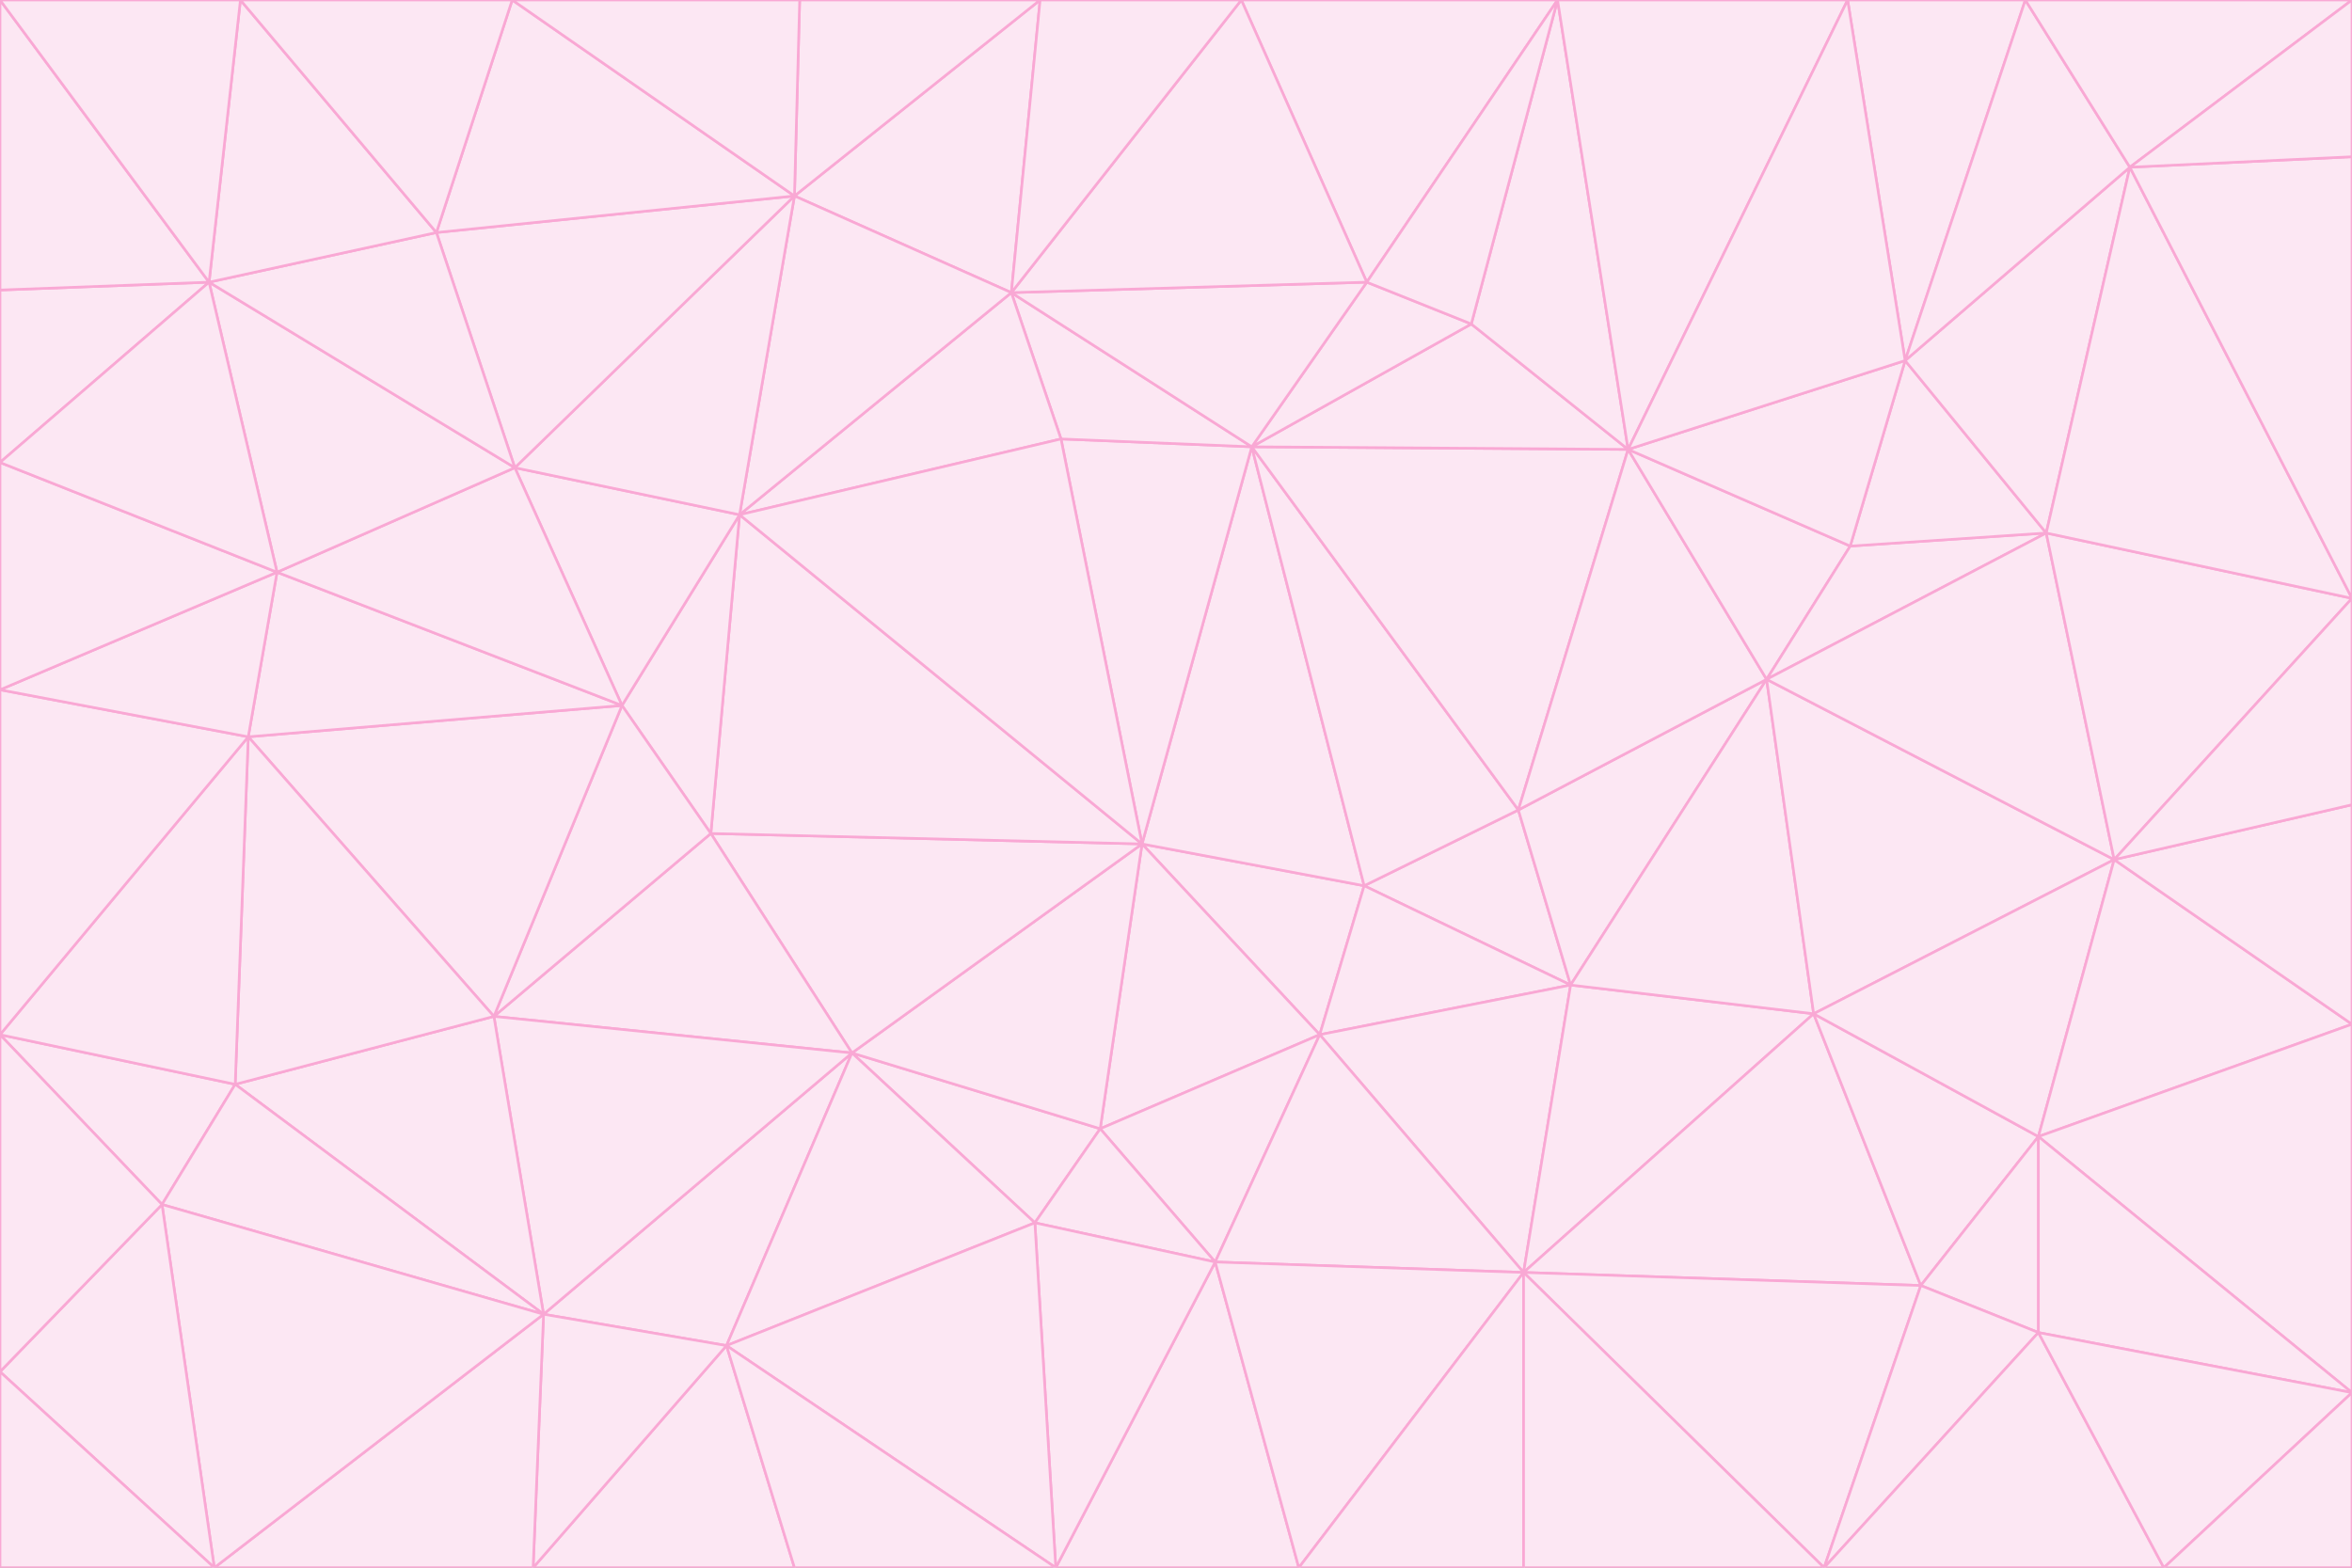 <svg id="visual" viewBox="0 0 900 600" width="900" height="600" xmlns="http://www.w3.org/2000/svg" xmlns:xlink="http://www.w3.org/1999/xlink" version="1.1"><rect x="0" y="0" width="900" height="600" fill="#333333" stroke="none"/><g stroke-width="1" stroke-linejoin="bevel"><path d="M437 323L505 396L522 339Z" fill="#fce7f3" stroke="#f9a8d4"></path><path d="M437 323L421 432L505 396Z" fill="#fce7f3" stroke="#f9a8d4"></path><path d="M601 377L581 310L522 339Z" fill="#fce7f3" stroke="#f9a8d4"></path><path d="M522 339L479 171L437 323Z" fill="#fce7f3" stroke="#f9a8d4"></path><path d="M421 432L465 483L505 396Z" fill="#fce7f3" stroke="#f9a8d4"></path><path d="M505 396L601 377L522 339Z" fill="#fce7f3" stroke="#f9a8d4"></path><path d="M583 487L601 377L505 396Z" fill="#fce7f3" stroke="#f9a8d4"></path><path d="M326 403L396 468L421 432Z" fill="#fce7f3" stroke="#f9a8d4"></path><path d="M421 432L396 468L465 483Z" fill="#fce7f3" stroke="#f9a8d4"></path><path d="M437 323L326 403L421 432Z" fill="#fce7f3" stroke="#f9a8d4"></path><path d="M465 483L583 487L505 396Z" fill="#fce7f3" stroke="#f9a8d4"></path><path d="M581 310L479 171L522 339Z" fill="#fce7f3" stroke="#f9a8d4"></path><path d="M437 323L272 319L326 403Z" fill="#fce7f3" stroke="#f9a8d4"></path><path d="M479 171L406 168L437 323Z" fill="#fce7f3" stroke="#f9a8d4"></path><path d="M283 197L272 319L437 323Z" fill="#fce7f3" stroke="#f9a8d4"></path><path d="M583 487L694 388L601 377Z" fill="#fce7f3" stroke="#f9a8d4"></path><path d="M601 377L676 260L581 310Z" fill="#fce7f3" stroke="#f9a8d4"></path><path d="M581 310L623 172L479 171Z" fill="#fce7f3" stroke="#f9a8d4"></path><path d="M694 388L676 260L601 377Z" fill="#fce7f3" stroke="#f9a8d4"></path><path d="M676 260L623 172L581 310Z" fill="#fce7f3" stroke="#f9a8d4"></path><path d="M479 171L387 112L406 168Z" fill="#fce7f3" stroke="#f9a8d4"></path><path d="M404 600L497 600L465 483Z" fill="#fce7f3" stroke="#f9a8d4"></path><path d="M465 483L497 600L583 487Z" fill="#fce7f3" stroke="#f9a8d4"></path><path d="M583 487L735 492L694 388Z" fill="#fce7f3" stroke="#f9a8d4"></path><path d="M404 600L465 483L396 468Z" fill="#fce7f3" stroke="#f9a8d4"></path><path d="M623 172L563 124L479 171Z" fill="#fce7f3" stroke="#f9a8d4"></path><path d="M387 112L283 197L406 168Z" fill="#fce7f3" stroke="#f9a8d4"></path><path d="M406 168L283 197L437 323Z" fill="#fce7f3" stroke="#f9a8d4"></path><path d="M283 197L238 270L272 319Z" fill="#fce7f3" stroke="#f9a8d4"></path><path d="M208 503L278 515L326 403Z" fill="#fce7f3" stroke="#f9a8d4"></path><path d="M563 124L523 108L479 171Z" fill="#fce7f3" stroke="#f9a8d4"></path><path d="M189 389L326 403L272 319Z" fill="#fce7f3" stroke="#f9a8d4"></path><path d="M326 403L278 515L396 468Z" fill="#fce7f3" stroke="#f9a8d4"></path><path d="M278 515L404 600L396 468Z" fill="#fce7f3" stroke="#f9a8d4"></path><path d="M523 108L387 112L479 171Z" fill="#fce7f3" stroke="#f9a8d4"></path><path d="M497 600L583 600L583 487Z" fill="#fce7f3" stroke="#f9a8d4"></path><path d="M676 260L708 209L623 172Z" fill="#fce7f3" stroke="#f9a8d4"></path><path d="M623 172L596 0L563 124Z" fill="#fce7f3" stroke="#f9a8d4"></path><path d="M783 204L708 209L676 260Z" fill="#fce7f3" stroke="#f9a8d4"></path><path d="M238 270L189 389L272 319Z" fill="#fce7f3" stroke="#f9a8d4"></path><path d="M698 600L735 492L583 487Z" fill="#fce7f3" stroke="#f9a8d4"></path><path d="M694 388L809 329L676 260Z" fill="#fce7f3" stroke="#f9a8d4"></path><path d="M204 600L304 600L278 515Z" fill="#fce7f3" stroke="#f9a8d4"></path><path d="M278 515L304 600L404 600Z" fill="#fce7f3" stroke="#f9a8d4"></path><path d="M189 389L208 503L326 403Z" fill="#fce7f3" stroke="#f9a8d4"></path><path d="M735 492L780 435L694 388Z" fill="#fce7f3" stroke="#f9a8d4"></path><path d="M398 0L304 75L387 112Z" fill="#fce7f3" stroke="#f9a8d4"></path><path d="M387 112L304 75L283 197Z" fill="#fce7f3" stroke="#f9a8d4"></path><path d="M283 197L197 179L238 270Z" fill="#fce7f3" stroke="#f9a8d4"></path><path d="M238 270L95 282L189 389Z" fill="#fce7f3" stroke="#f9a8d4"></path><path d="M304 75L197 179L283 197Z" fill="#fce7f3" stroke="#f9a8d4"></path><path d="M583 600L698 600L583 487Z" fill="#fce7f3" stroke="#f9a8d4"></path><path d="M735 492L780 510L780 435Z" fill="#fce7f3" stroke="#f9a8d4"></path><path d="M783 204L729 138L708 209Z" fill="#fce7f3" stroke="#f9a8d4"></path><path d="M708 209L729 138L623 172Z" fill="#fce7f3" stroke="#f9a8d4"></path><path d="M596 0L475 0L523 108Z" fill="#fce7f3" stroke="#f9a8d4"></path><path d="M523 108L475 0L387 112Z" fill="#fce7f3" stroke="#f9a8d4"></path><path d="M780 435L809 329L694 388Z" fill="#fce7f3" stroke="#f9a8d4"></path><path d="M698 600L780 510L735 492Z" fill="#fce7f3" stroke="#f9a8d4"></path><path d="M780 435L900 392L809 329Z" fill="#fce7f3" stroke="#f9a8d4"></path><path d="M809 329L783 204L676 260Z" fill="#fce7f3" stroke="#f9a8d4"></path><path d="M596 0L523 108L563 124Z" fill="#fce7f3" stroke="#f9a8d4"></path><path d="M475 0L398 0L387 112Z" fill="#fce7f3" stroke="#f9a8d4"></path><path d="M208 503L204 600L278 515Z" fill="#fce7f3" stroke="#f9a8d4"></path><path d="M82 600L204 600L208 503Z" fill="#fce7f3" stroke="#f9a8d4"></path><path d="M707 0L596 0L623 172Z" fill="#fce7f3" stroke="#f9a8d4"></path><path d="M106 219L95 282L238 270Z" fill="#fce7f3" stroke="#f9a8d4"></path><path d="M189 389L90 415L208 503Z" fill="#fce7f3" stroke="#f9a8d4"></path><path d="M95 282L90 415L189 389Z" fill="#fce7f3" stroke="#f9a8d4"></path><path d="M197 179L106 219L238 270Z" fill="#fce7f3" stroke="#f9a8d4"></path><path d="M80 108L106 219L197 179Z" fill="#fce7f3" stroke="#f9a8d4"></path><path d="M167 89L197 179L304 75Z" fill="#fce7f3" stroke="#f9a8d4"></path><path d="M398 0L306 0L304 75Z" fill="#fce7f3" stroke="#f9a8d4"></path><path d="M196 0L167 89L304 75Z" fill="#fce7f3" stroke="#f9a8d4"></path><path d="M775 0L707 0L729 138Z" fill="#fce7f3" stroke="#f9a8d4"></path><path d="M729 138L707 0L623 172Z" fill="#fce7f3" stroke="#f9a8d4"></path><path d="M0 396L62 461L90 415Z" fill="#fce7f3" stroke="#f9a8d4"></path><path d="M90 415L62 461L208 503Z" fill="#fce7f3" stroke="#f9a8d4"></path><path d="M0 396L90 415L95 282Z" fill="#fce7f3" stroke="#f9a8d4"></path><path d="M900 533L900 392L780 435Z" fill="#fce7f3" stroke="#f9a8d4"></path><path d="M809 329L900 229L783 204Z" fill="#fce7f3" stroke="#f9a8d4"></path><path d="M783 204L815 64L729 138Z" fill="#fce7f3" stroke="#f9a8d4"></path><path d="M900 533L780 435L780 510Z" fill="#fce7f3" stroke="#f9a8d4"></path><path d="M900 392L900 308L809 329Z" fill="#fce7f3" stroke="#f9a8d4"></path><path d="M698 600L828 600L780 510Z" fill="#fce7f3" stroke="#f9a8d4"></path><path d="M900 308L900 229L809 329Z" fill="#fce7f3" stroke="#f9a8d4"></path><path d="M900 229L815 64L783 204Z" fill="#fce7f3" stroke="#f9a8d4"></path><path d="M306 0L196 0L304 75Z" fill="#fce7f3" stroke="#f9a8d4"></path><path d="M167 89L80 108L197 179Z" fill="#fce7f3" stroke="#f9a8d4"></path><path d="M828 600L900 533L780 510Z" fill="#fce7f3" stroke="#f9a8d4"></path><path d="M62 461L82 600L208 503Z" fill="#fce7f3" stroke="#f9a8d4"></path><path d="M815 64L775 0L729 138Z" fill="#fce7f3" stroke="#f9a8d4"></path><path d="M92 0L80 108L167 89Z" fill="#fce7f3" stroke="#f9a8d4"></path><path d="M0 264L0 396L95 282Z" fill="#fce7f3" stroke="#f9a8d4"></path><path d="M0 264L95 282L106 219Z" fill="#fce7f3" stroke="#f9a8d4"></path><path d="M62 461L0 525L82 600Z" fill="#fce7f3" stroke="#f9a8d4"></path><path d="M0 177L0 264L106 219Z" fill="#fce7f3" stroke="#f9a8d4"></path><path d="M828 600L900 600L900 533Z" fill="#fce7f3" stroke="#f9a8d4"></path><path d="M0 396L0 525L62 461Z" fill="#fce7f3" stroke="#f9a8d4"></path><path d="M0 111L0 177L80 108Z" fill="#fce7f3" stroke="#f9a8d4"></path><path d="M80 108L0 177L106 219Z" fill="#fce7f3" stroke="#f9a8d4"></path><path d="M900 229L900 60L815 64Z" fill="#fce7f3" stroke="#f9a8d4"></path><path d="M815 64L900 0L775 0Z" fill="#fce7f3" stroke="#f9a8d4"></path><path d="M196 0L92 0L167 89Z" fill="#fce7f3" stroke="#f9a8d4"></path><path d="M0 525L0 600L82 600Z" fill="#fce7f3" stroke="#f9a8d4"></path><path d="M0 0L0 111L80 108Z" fill="#fce7f3" stroke="#f9a8d4"></path><path d="M900 60L900 0L815 64Z" fill="#fce7f3" stroke="#f9a8d4"></path><path d="M92 0L0 0L80 108Z" fill="#fce7f3" stroke="#f9a8d4"></path></g></svg>